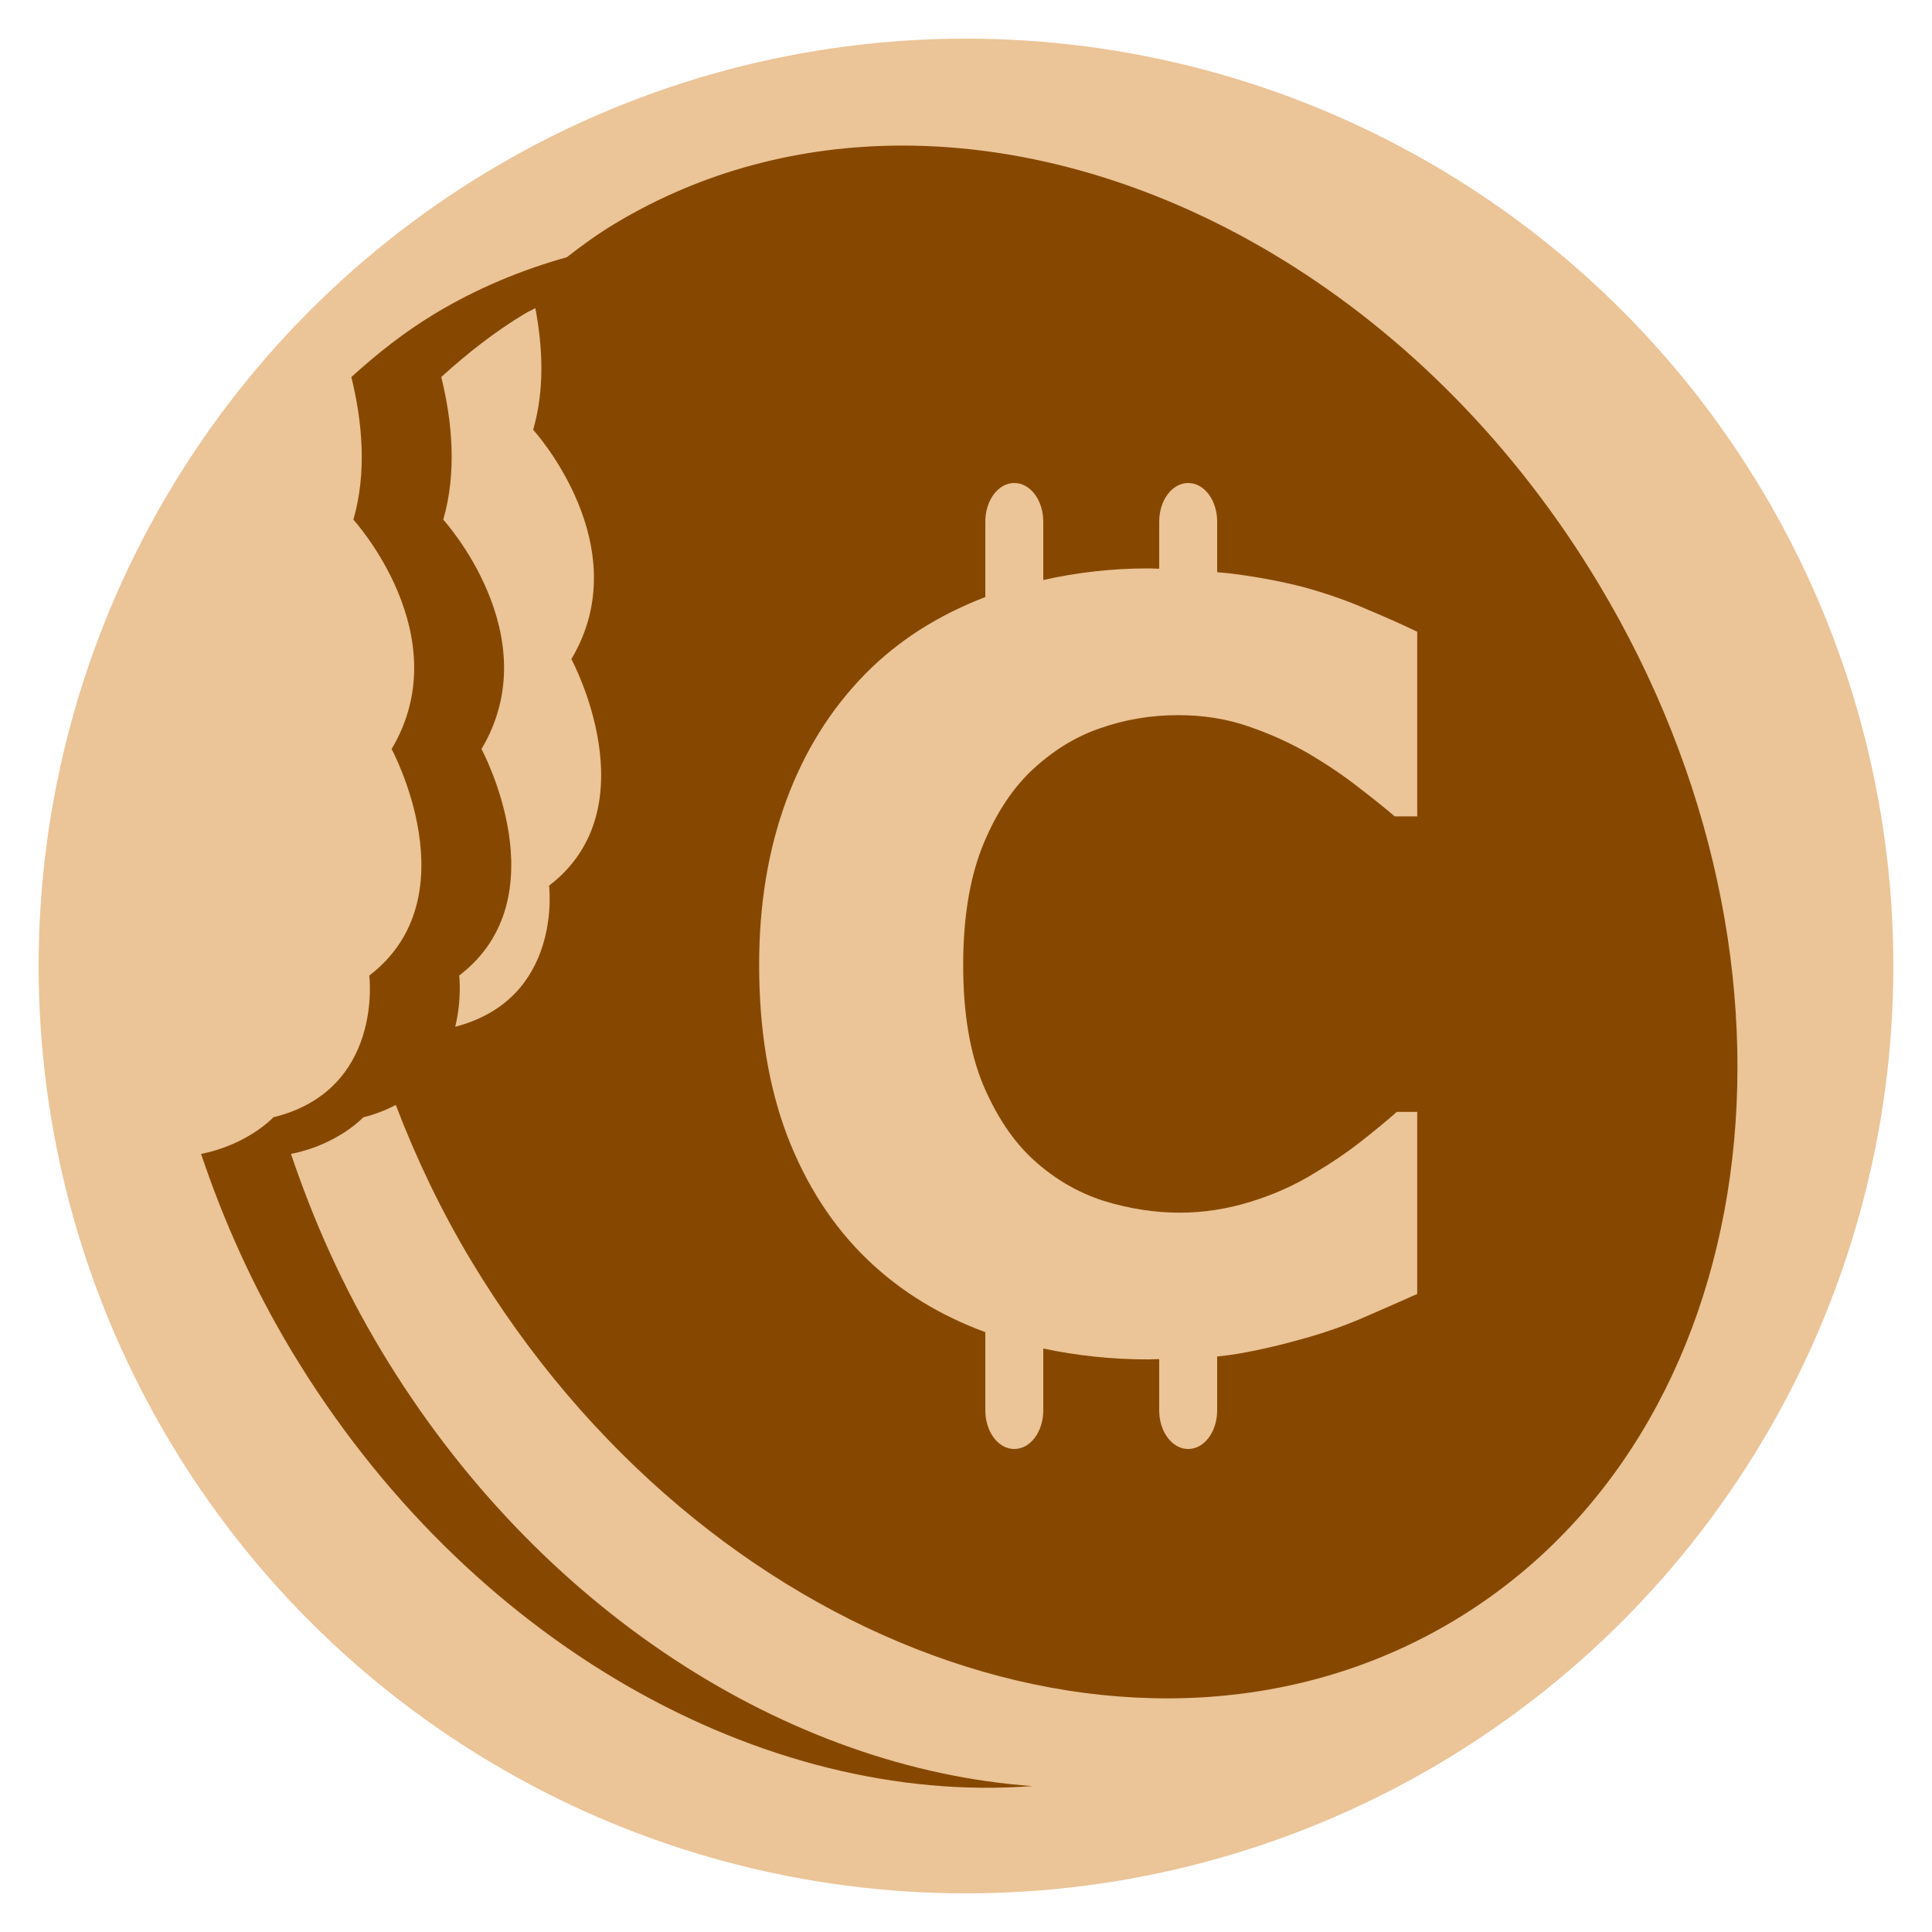 <?xml version="1.0" encoding="UTF-8" standalone="no"?>
<svg
   xmlns:dc="http://purl.org/dc/elements/1.1/"
   xmlns:cc="http://creativecommons.org/ns#"
   xmlns:rdf="http://www.w3.org/1999/02/22-rdf-syntax-ns#"
   xmlns:svg="http://www.w3.org/2000/svg"
   xmlns="http://www.w3.org/2000/svg"
   xmlns:sodipodi="http://sodipodi.sourceforge.net/DTD/sodipodi-0.dtd"
   xmlns:inkscape="http://www.inkscape.org/namespaces/inkscape"
   width="100"
   height="100"
   version="1.1"
   id="svg15"
   sodipodi:docname="favicon.svg"
   inkscape:version="1.0.2-2 (e86c870879, 2021-01-15)">
  <defs
     id="defs19">
    
   </defs>
  <sodipodi:namedview
     pagecolor="#ffffff"
     bordercolor="#666666"
     borderopacity="1"
     objecttolerance="10"
     gridtolerance="10"
     guidetolerance="10"
     inkscape:pageopacity="0"
     inkscape:pageshadow="2"
     inkscape:window-width="1920"
     inkscape:window-height="1057"
     id="namedview17"
     showgrid="false"
     inkscape:zoom="7.35"
     inkscape:cx="50"
     inkscape:cy="50"
     inkscape:window-x="-8"
     inkscape:window-y="-8"
     inkscape:window-maximized="1"
     inkscape:current-layer="svg15" />
  <circle
     id="svg_2"
     cy="50"
     cx="50"
     r="48"
     fill="#ebc497" />
  <path
     id="svg_4"
     style="fill:#864800"
     d="M 46.631 7.535 C 41.432 7.549 36.372 8.846 31.84 11.568 C 30.959 12.097 30.137 12.69 29.342 13.312 C 26.983 13.973 24.694 14.923 22.533 16.221 C 20.947 17.173 19.523 18.302 18.186 19.516 C 18.75 21.814 19 24.439 18.291 26.898 C 18.291 26.898 23.769 32.896 20.27 38.77 C 20.27 38.77 24.411 46.441 19.115 50.494 C 19.115 50.494 19.866 56.429 14.15 57.83 C 14.15 57.83 12.848 59.241 10.408 59.727 C 11.565 63.175 13.091 66.593 15.078 69.902 C 24.187 85.065 39.517 93.497 53.428 92.447 C 40.86 91.543 27.831 83.388 19.73 69.902 C 17.743 66.593 16.221 63.175 15.062 59.727 C 17.503 59.241 18.805 57.83 18.805 57.83 C 19.448 57.673 19.996 57.449 20.486 57.193 C 21.529 59.922 22.806 62.621 24.385 65.25 C 36.379 85.214 59.162 93.554 75.277 83.873 C 91.389 74.194 94.727 50.158 82.732 30.193 C 74.11 15.842 59.917 7.499 46.631 7.535 z M 27.709 15.949 C 28.092 17.971 28.198 20.162 27.596 22.244 C 27.596 22.244 33.073 28.241 29.574 34.115 C 29.575 34.116 33.716 41.79 28.42 45.842 C 28.42 45.842 29.154 51.691 23.562 53.145 C 23.916 51.696 23.768 50.494 23.768 50.494 C 29.064 46.442 24.922 38.77 24.922 38.77 C 28.421 32.896 22.943 26.896 22.943 26.896 C 23.653 24.438 23.405 21.812 22.84 19.514 C 24.177 18.3 25.602 17.173 27.188 16.221 C 27.358 16.119 27.538 16.046 27.709 15.949 z M 52.5 25 C 53.331 25 54 25.892 54 27 L 54 30.021 C 55.722 29.636 57.526 29.42 59.434 29.42 C 59.632 29.42 59.806 29.435 60 29.438 L 60 27 C 60 25.892 60.669 25 61.5 25 C 62.331 25 63 25.892 63 27 L 63 29.617 C 63.3 29.65 63.622 29.669 63.906 29.711 C 65.247 29.887 66.482 30.126 67.611 30.426 C 68.793 30.761 69.862 31.141 70.814 31.564 C 71.785 31.97 72.632 32.348 73.355 32.701 L 73.355 42.256 L 72.191 42.256 C 71.697 41.832 71.071 41.33 70.312 40.748 C 69.571 40.166 68.724 39.592 67.771 39.027 C 66.801 38.463 65.75 37.986 64.621 37.598 C 63.492 37.209 62.284 37.016 60.996 37.016 C 59.567 37.016 58.208 37.244 56.92 37.703 C 55.632 38.144 54.442 38.887 53.348 39.928 C 52.307 40.933 51.459 42.265 50.807 43.924 C 50.171 45.582 49.854 47.593 49.854 49.957 C 49.854 52.427 50.199 54.492 50.887 56.15 C 51.592 57.809 52.475 59.116 53.533 60.068 C 54.609 61.039 55.808 61.735 57.131 62.158 C 58.454 62.564 59.761 62.768 61.049 62.768 C 62.284 62.768 63.501 62.581 64.701 62.211 C 65.919 61.84 67.039 61.338 68.062 60.703 C 68.927 60.191 69.73 59.645 70.471 59.062 C 71.212 58.48 71.82 57.976 72.297 57.553 L 73.355 57.553 L 73.355 66.975 C 72.367 67.416 71.423 67.831 70.523 68.219 C 69.624 68.607 68.679 68.942 67.691 69.225 C 66.403 69.595 65.196 69.878 64.066 70.072 C 63.748 70.127 63.386 70.172 63 70.211 L 63 73 C 63 74.108 62.331 75 61.5 75 C 60.669 75 60 74.108 60 73 L 60 70.348 C 59.79 70.35 59.629 70.363 59.408 70.363 C 57.51 70.363 55.713 70.162 54 69.799 L 54 73 C 54 74.108 53.331 75 52.5 75 C 51.669 75 51 74.108 51 73 L 51 69 C 51 68.984 51.004 68.969 51.004 68.953 C 48.656 68.09 46.617 66.846 44.904 65.201 C 43.122 63.49 41.738 61.355 40.75 58.797 C 39.78 56.239 39.293 53.284 39.293 49.932 C 39.293 46.809 39.762 43.976 40.697 41.436 C 41.632 38.895 42.989 36.716 44.771 34.898 C 46.454 33.181 48.533 31.852 51 30.902 L 51 27 C 51 25.892 51.669 25 52.5 25 z " />
</svg>
